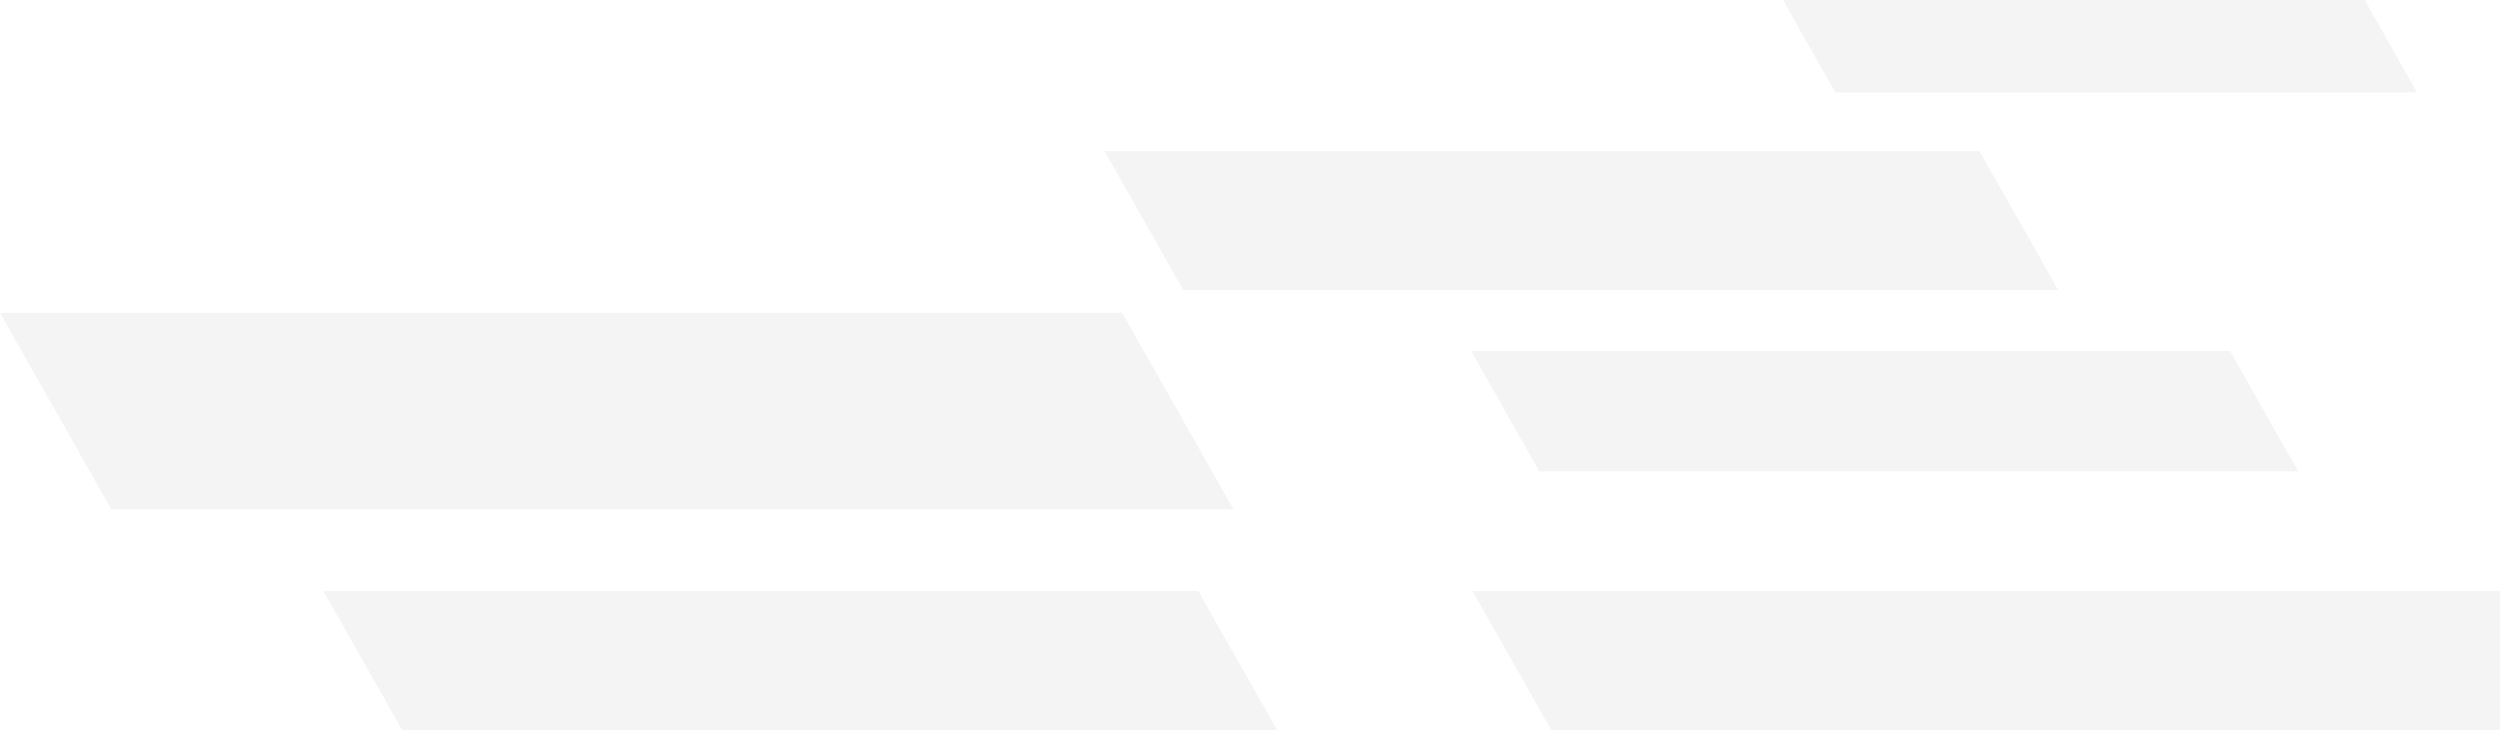 <svg width="485.78" height="141.83" version="1.1" viewBox="0 0 128.53 37.525" xmlns="http://www.w3.org/2000/svg">
 <path d="m91.665-3e-5 2.689 4.747h29.909l-2.689-4.747zm-34.875 7.771 4.044 7.138h44.981l-4.044-7.138zm-56.79 8.315 5.723 10.1h57.695l-5.723-10.1zm75.63 1.954 3.508 6.192h39.016l-3.508-6.192zm-59.002 12.347 4.044 7.139h44.982l-4.045-7.139zm59.078 0 4.044 7.139h48.778v-7.139z" fill="#838281" fill-opacity=".084"/>
</svg>
